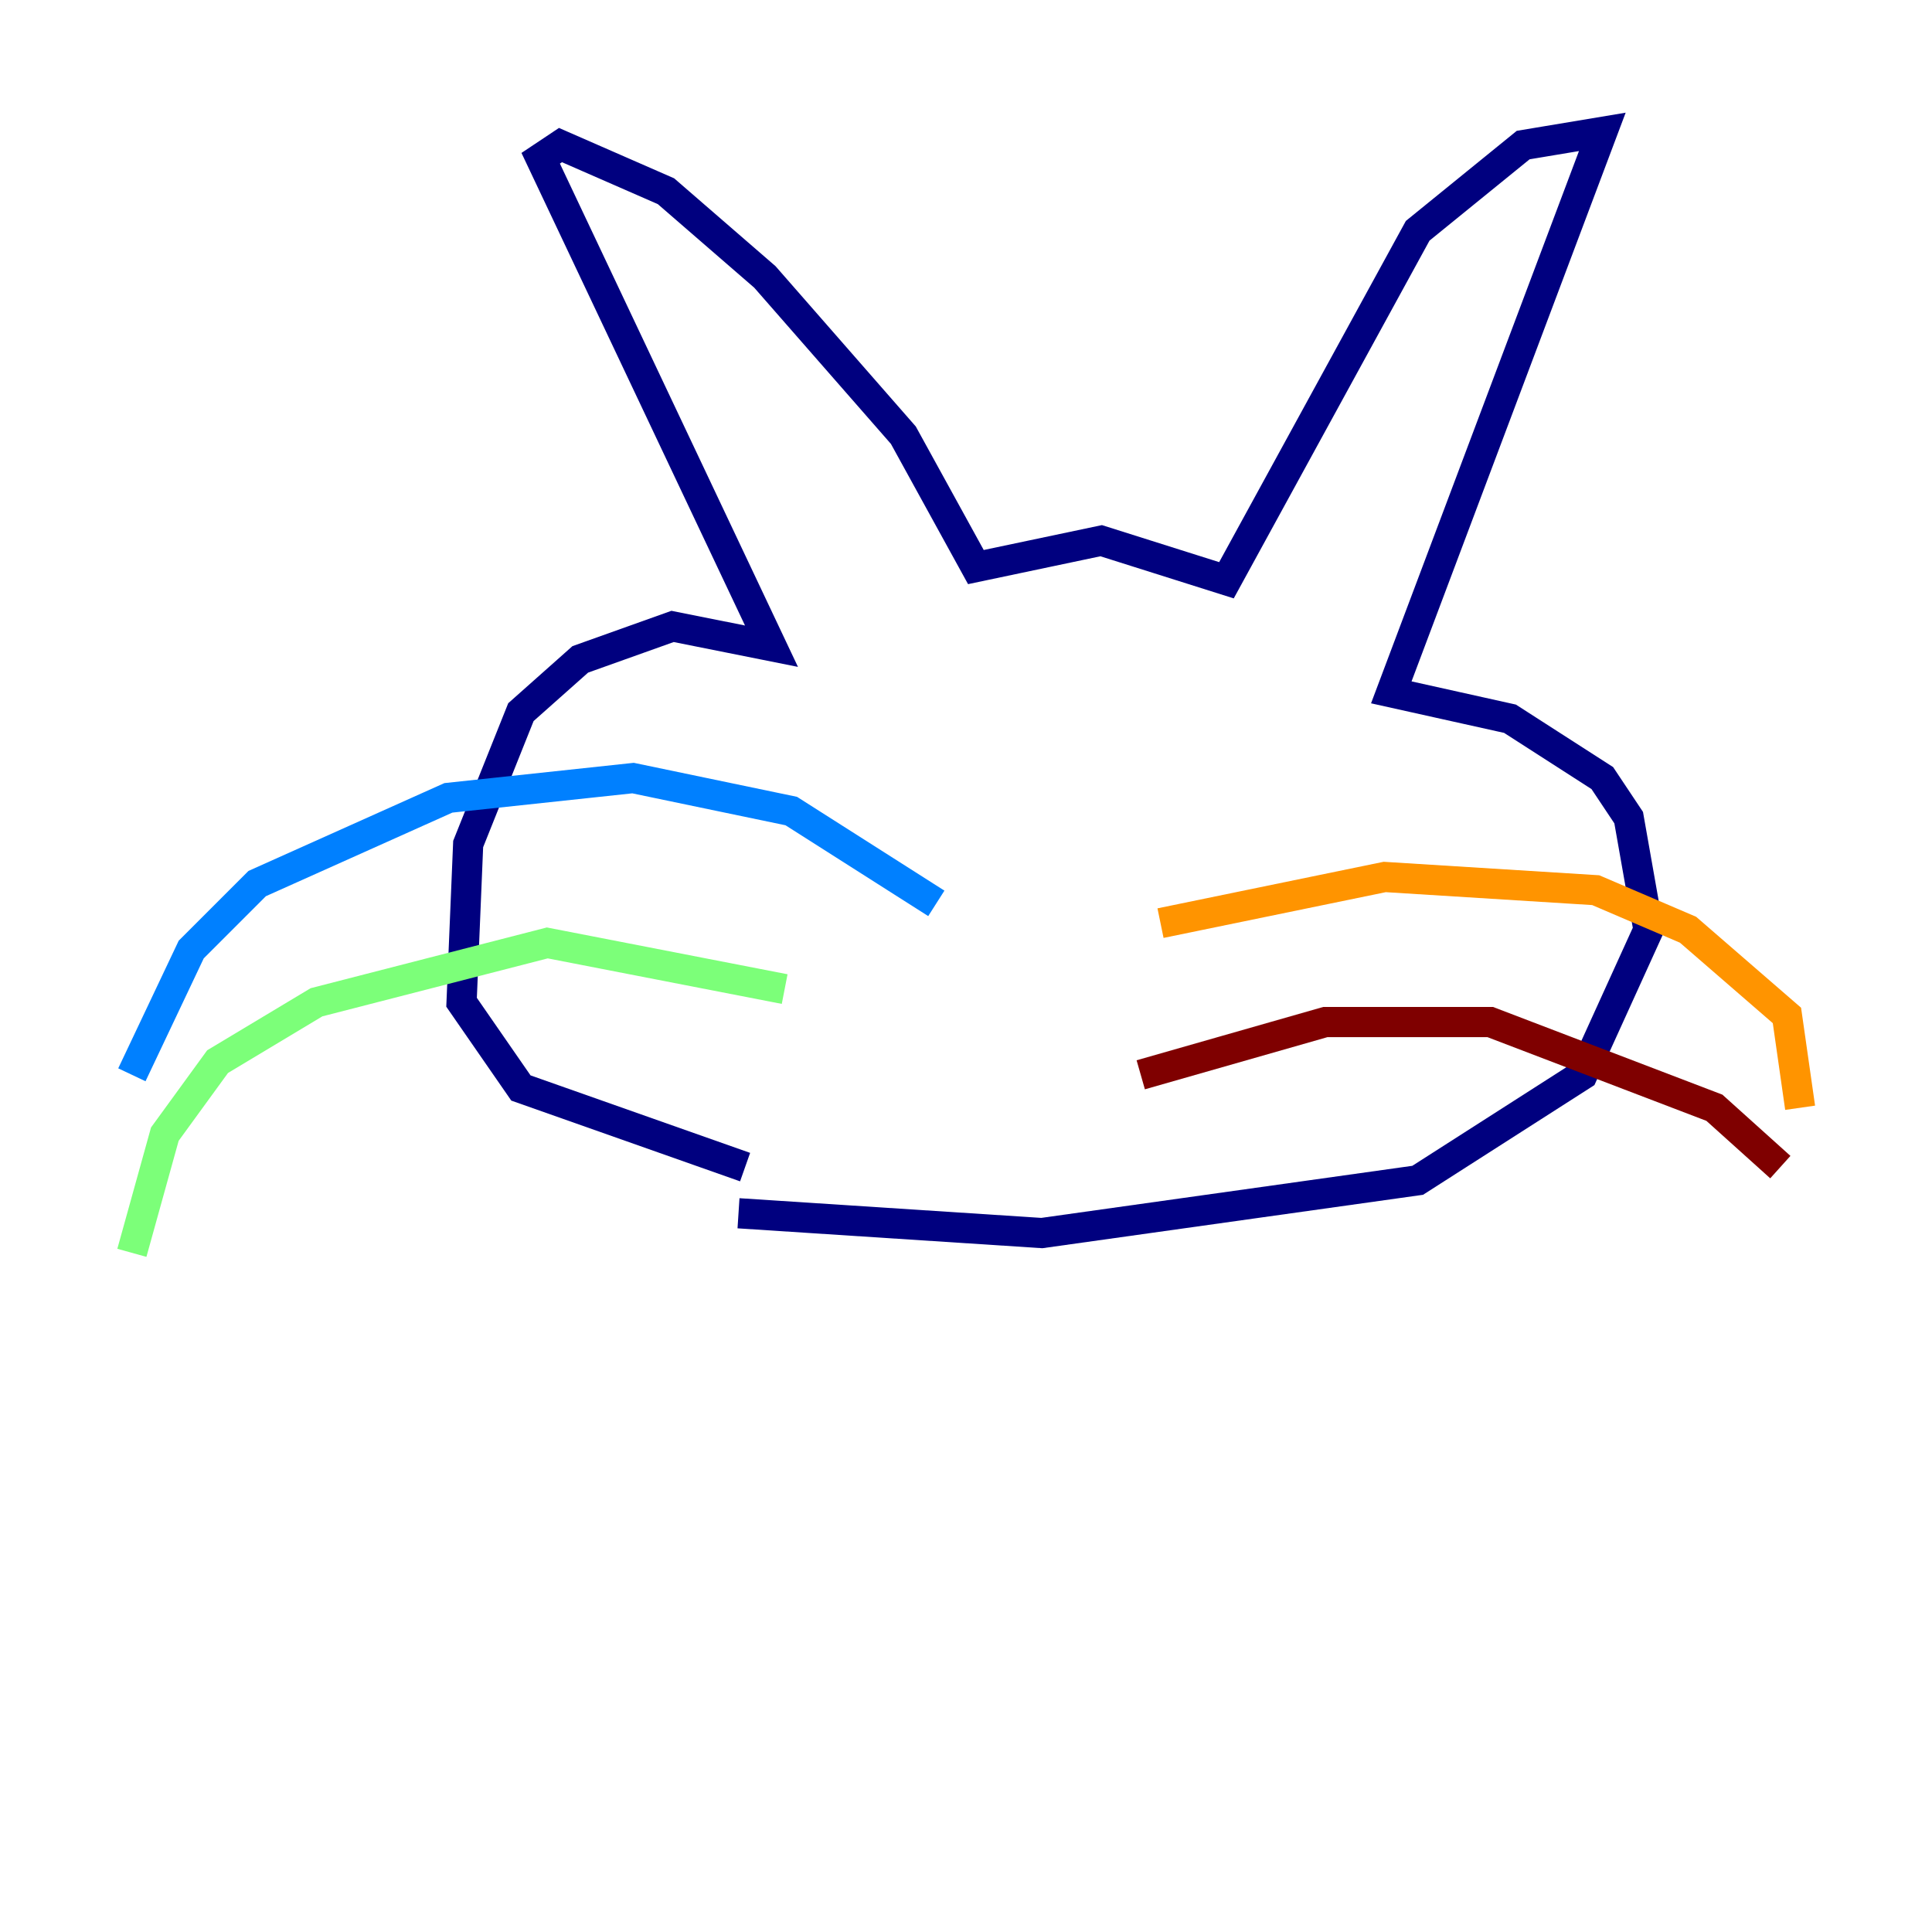 <?xml version="1.0" encoding="utf-8" ?>
<svg baseProfile="tiny" height="128" version="1.2" viewBox="0,0,128,128" width="128" xmlns="http://www.w3.org/2000/svg" xmlns:ev="http://www.w3.org/2001/xml-events" xmlns:xlink="http://www.w3.org/1999/xlink"><defs /><polyline fill="none" points="49.365,77.324 34.512,72.082 30.58,66.403 31.017,55.918 34.512,47.181 38.444,43.686 44.56,41.502 51.113,42.812 35.822,10.485 37.133,9.611 44.123,12.669 50.676,18.348 59.85,28.833 64.655,37.57 72.956,35.822 81.256,38.444 93.925,15.29 100.915,9.611 106.157,8.737 92.177,45.87 100.041,47.618 106.157,51.55 107.904,54.171 109.215,61.597 104.846,71.208 93.925,78.198 69.024,81.693 48.928,80.382" stroke="#00007f" stroke-width="2" /><polyline fill="none" points="62.034,59.85 52.423,53.734 41.939,51.55 29.706,52.86 17.038,58.539 12.669,62.908 8.737,71.208" stroke="#0080ff" stroke-width="2" /><polyline fill="none" points="51.986,65.529 36.259,62.471 20.969,66.403 14.416,70.335 10.921,75.14 8.737,83.003" stroke="#7cff79" stroke-width="2" /><polyline fill="none" points="76.887,61.16 91.741,58.102 105.72,58.976 111.836,61.597 118.389,67.276 119.263,73.392" stroke="#ff9400" stroke-width="2" /><polyline fill="none" points="75.577,71.208 87.809,67.713 98.73,67.713 113.584,73.392 117.952,77.324" stroke="#7f0000" stroke-width="2" /></svg>